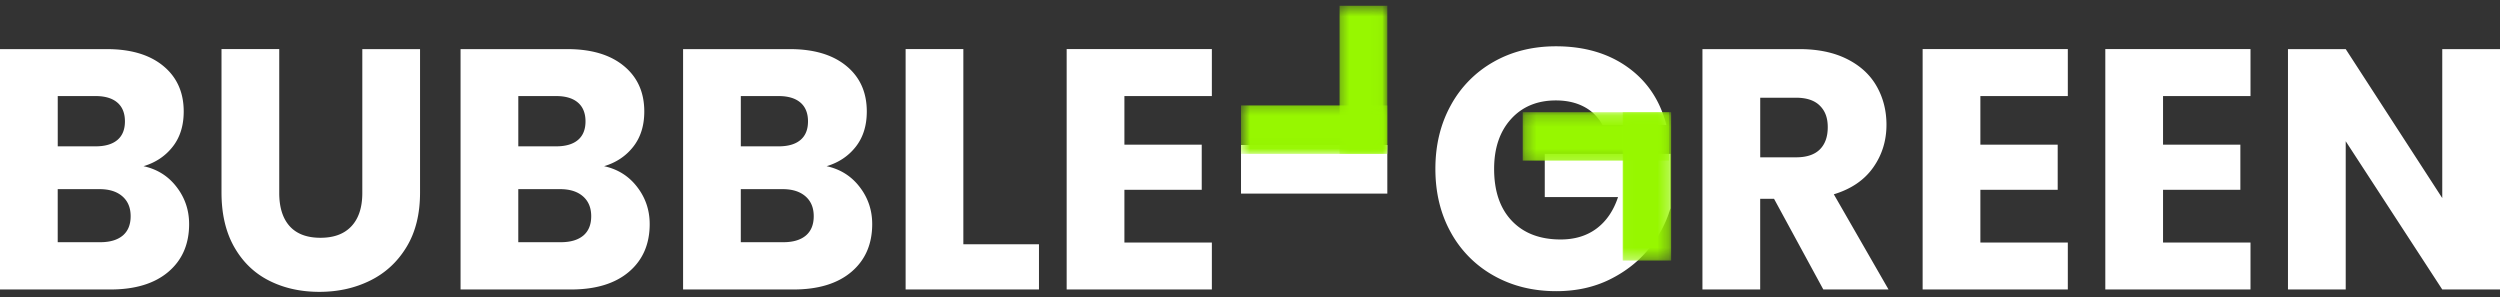 <svg width="227" height="27" fill="none" xmlns="http://www.w3.org/2000/svg"><rect width="100%" height="100%" fill="#333333" stroke="none"/><g clip-path="url(#a)"><path d="M13.03 15.09c1.247.27 2.246.9 3.002 1.884.76.982 1.14 2.109 1.14 3.373 0 1.824-.631 3.272-1.89 4.34-1.258 1.064-3.008 1.598-5.254 1.598H0V4.459h9.688c2.19 0 3.902.51 5.136 1.528 1.236 1.016 1.857 2.394 1.857 4.135 0 1.285-.334 2.352-1.001 3.2-.665.849-1.548 1.44-2.652 1.769h.002Zm-7.787-1.802h3.434c.858 0 1.517-.19 1.975-.573.46-.383.692-.95.692-1.694s-.232-1.319-.692-1.71c-.458-.391-1.117-.588-1.975-.588H5.243v4.567-.002Zm3.863 8.704c.879 0 1.558-.202 2.039-.603.48-.407.718-.993.718-1.76 0-.766-.25-1.367-.752-1.803-.5-.435-1.19-.652-2.069-.652H5.24v4.818h3.866ZM25.355 4.459V17.52c0 1.305.315 2.313.948 3.018.634.702 1.566 1.052 2.795 1.052 1.23 0 2.162-.35 2.816-1.052.657-.705.984-1.71.984-3.018V4.459h5.242v13.028c0 1.948-.408 3.596-1.229 4.943-.817 1.347-1.913 2.36-3.296 3.044-1.382.684-2.92 1.026-4.614 1.026s-3.214-.337-4.55-1.01c-1.339-.671-2.397-1.687-3.173-3.044-.777-1.36-1.165-3.013-1.165-4.962V4.457h5.242v.003ZM54.85 15.09c1.247.27 2.246.9 3.002 1.884.759.982 1.14 2.109 1.14 3.373 0 1.824-.632 3.272-1.891 4.34-1.257 1.064-3.008 1.598-5.253 1.598H41.819V4.459h9.689c2.19 0 3.901.51 5.135 1.528 1.237 1.016 1.858 2.394 1.858 4.135 0 1.285-.335 2.352-1.002 3.2-.664.849-1.548 1.44-2.652 1.769h.003Zm-7.788-1.802h3.434c.859 0 1.518-.19 1.975-.573.46-.383.693-.95.693-1.694s-.233-1.319-.693-1.71c-.457-.391-1.116-.588-1.975-.588h-3.434v4.567-.002Zm3.863 8.704c.88 0 1.559-.202 2.04-.603.48-.407.717-.993.717-1.76 0-.766-.25-1.367-.751-1.803-.5-.435-1.19-.652-2.07-.652H47.06v4.818h3.865ZM75.054 15.09c1.247.27 2.246.9 3.002 1.884.76.982 1.14 2.109 1.14 3.373 0 1.824-.631 3.272-1.89 4.34-1.258 1.064-3.008 1.598-5.254 1.598H62.024V4.459h9.688c2.19 0 3.902.51 5.136 1.528 1.237 1.016 1.857 2.394 1.857 4.135 0 1.285-.334 2.352-1.001 3.2-.664.849-1.548 1.44-2.652 1.769h.002Zm-7.787-1.802H70.7c.858 0 1.517-.19 1.975-.573.46-.383.692-.95.692-1.694s-.232-1.319-.692-1.71c-.458-.391-1.117-.588-1.975-.588h-3.434v4.567-.002Zm3.863 8.704c.879 0 1.558-.202 2.039-.603.48-.407.718-.993.718-1.76 0-.766-.25-1.367-.751-1.803-.501-.435-1.191-.652-2.07-.652h-3.802v4.818h3.866ZM87.471 22.181h6.868v4.101H82.23V4.456h5.242v17.725ZM102.096 8.72v4.415h7.021v4.1h-7.021v4.788h7.941v4.26H96.853V4.455h13.184V8.72h-7.941ZM125.969 13.163v4.415h-13.285v-4.415h13.285ZM145.507 11.36a3.973 3.973 0 0 0-1.671-1.663c-.723-.384-1.579-.578-2.56-.578-1.696 0-3.056.565-4.078 1.694-1.022 1.13-1.532 2.638-1.532 4.524 0 2.013.533 3.583 1.607 4.712 1.075 1.13 2.552 1.695 4.432 1.695 1.288 0 2.377-.332 3.263-.993.889-.666 1.541-1.619 1.95-2.86h-6.654v-3.92h11.408v4.944c-.388 1.329-1.047 2.562-1.98 3.702-.93 1.137-2.11 2.06-3.538 2.764-1.431.704-3.046 1.057-4.845 1.057-2.125 0-4.021-.472-5.689-1.415a9.994 9.994 0 0 1-3.892-3.93c-.93-1.678-1.395-3.6-1.395-5.759 0-2.158.465-4.075 1.395-5.764a10.016 10.016 0 0 1 3.876-3.946c1.656-.945 3.549-1.42 5.675-1.42 2.575 0 4.747.635 6.515 1.9 1.77 1.264 2.941 3.015 3.513 5.25h-5.797v.006h-.003ZM165.558 26.285l-4.476-8.236h-1.257v8.236h-5.243V4.459h8.8c1.696 0 3.142.303 4.338.906 1.196.601 2.09 1.425 2.683 2.472.592 1.044.889 2.207.889 3.492 0 1.453-.404 2.751-1.214 3.891-.807 1.138-1.995 1.946-3.567 2.422l4.967 8.64h-5.92v.003Zm-5.73-12h3.252c.958 0 1.676-.238 2.157-.713.482-.476.723-1.152.723-2.023 0-.87-.243-1.484-.723-1.958-.481-.477-1.199-.718-2.157-.718h-3.252v5.415-.003ZM179.818 8.72v4.415h7.021v4.1h-7.021v4.788h7.94v4.26h-13.183V4.455h13.183V8.72h-7.94ZM196.404 8.72v4.415h7.021v4.1h-7.021v4.788h7.941v4.26h-13.183V4.455h13.183V8.72h-7.941ZM227 26.285h-5.243l-8.766-13.461v13.461h-5.243V4.459h5.243l8.766 13.526V4.459H227v21.826Z" fill="#fff"/><mask id="b" style="mask-type:luminance" maskUnits="userSpaceOnUse" x="121" y="0" width="5" height="14"><path d="M125.969.5h-4.614v13.472h4.614V.5Z" fill="#fff"/></mask><g mask="url(#b)"><path d="M121.634.5h4.335v13.472h-4.335V.5Z" fill="#97F700"/></g><mask id="c" style="mask-type:luminance" maskUnits="userSpaceOnUse" x="112" y="9" width="14" height="5"><path d="M125.969 9.282h-13.285v4.69h13.285v-4.69Z" fill="#fff"/></mask><g mask="url(#c)"><path d="M112.684 9.575h13.285v4.397h-13.285V9.575Z" fill="#97F700"/></g><mask id="d" style="mask-type:luminance" maskUnits="userSpaceOnUse" x="138" y="10" width="14" height="5"><path d="M151.55 10.187h-13.286v4.621h13.286v-4.621Z" fill="#fff"/></mask><g mask="url(#d)"><path d="M138.264 10.187h13.286v4.396h-13.286v-4.396Z" fill="#97F700"/></g><mask id="e" style="mask-type:luminance" maskUnits="userSpaceOnUse" x="147" y="10" width="5" height="14"><path d="M151.739 10.187h-4.714v13.471h4.714V10.186Z" fill="#fff"/></mask><g mask="url(#e)"><path d="M147.342 10.187h4.397v13.471h-4.397V10.186Z" fill="#97F700"/></g></g><defs><clipPath id="a"><path fill="#fff" transform="translate(0 .5)" d="M0 0h227v26H0z"/></clipPath></defs></svg>